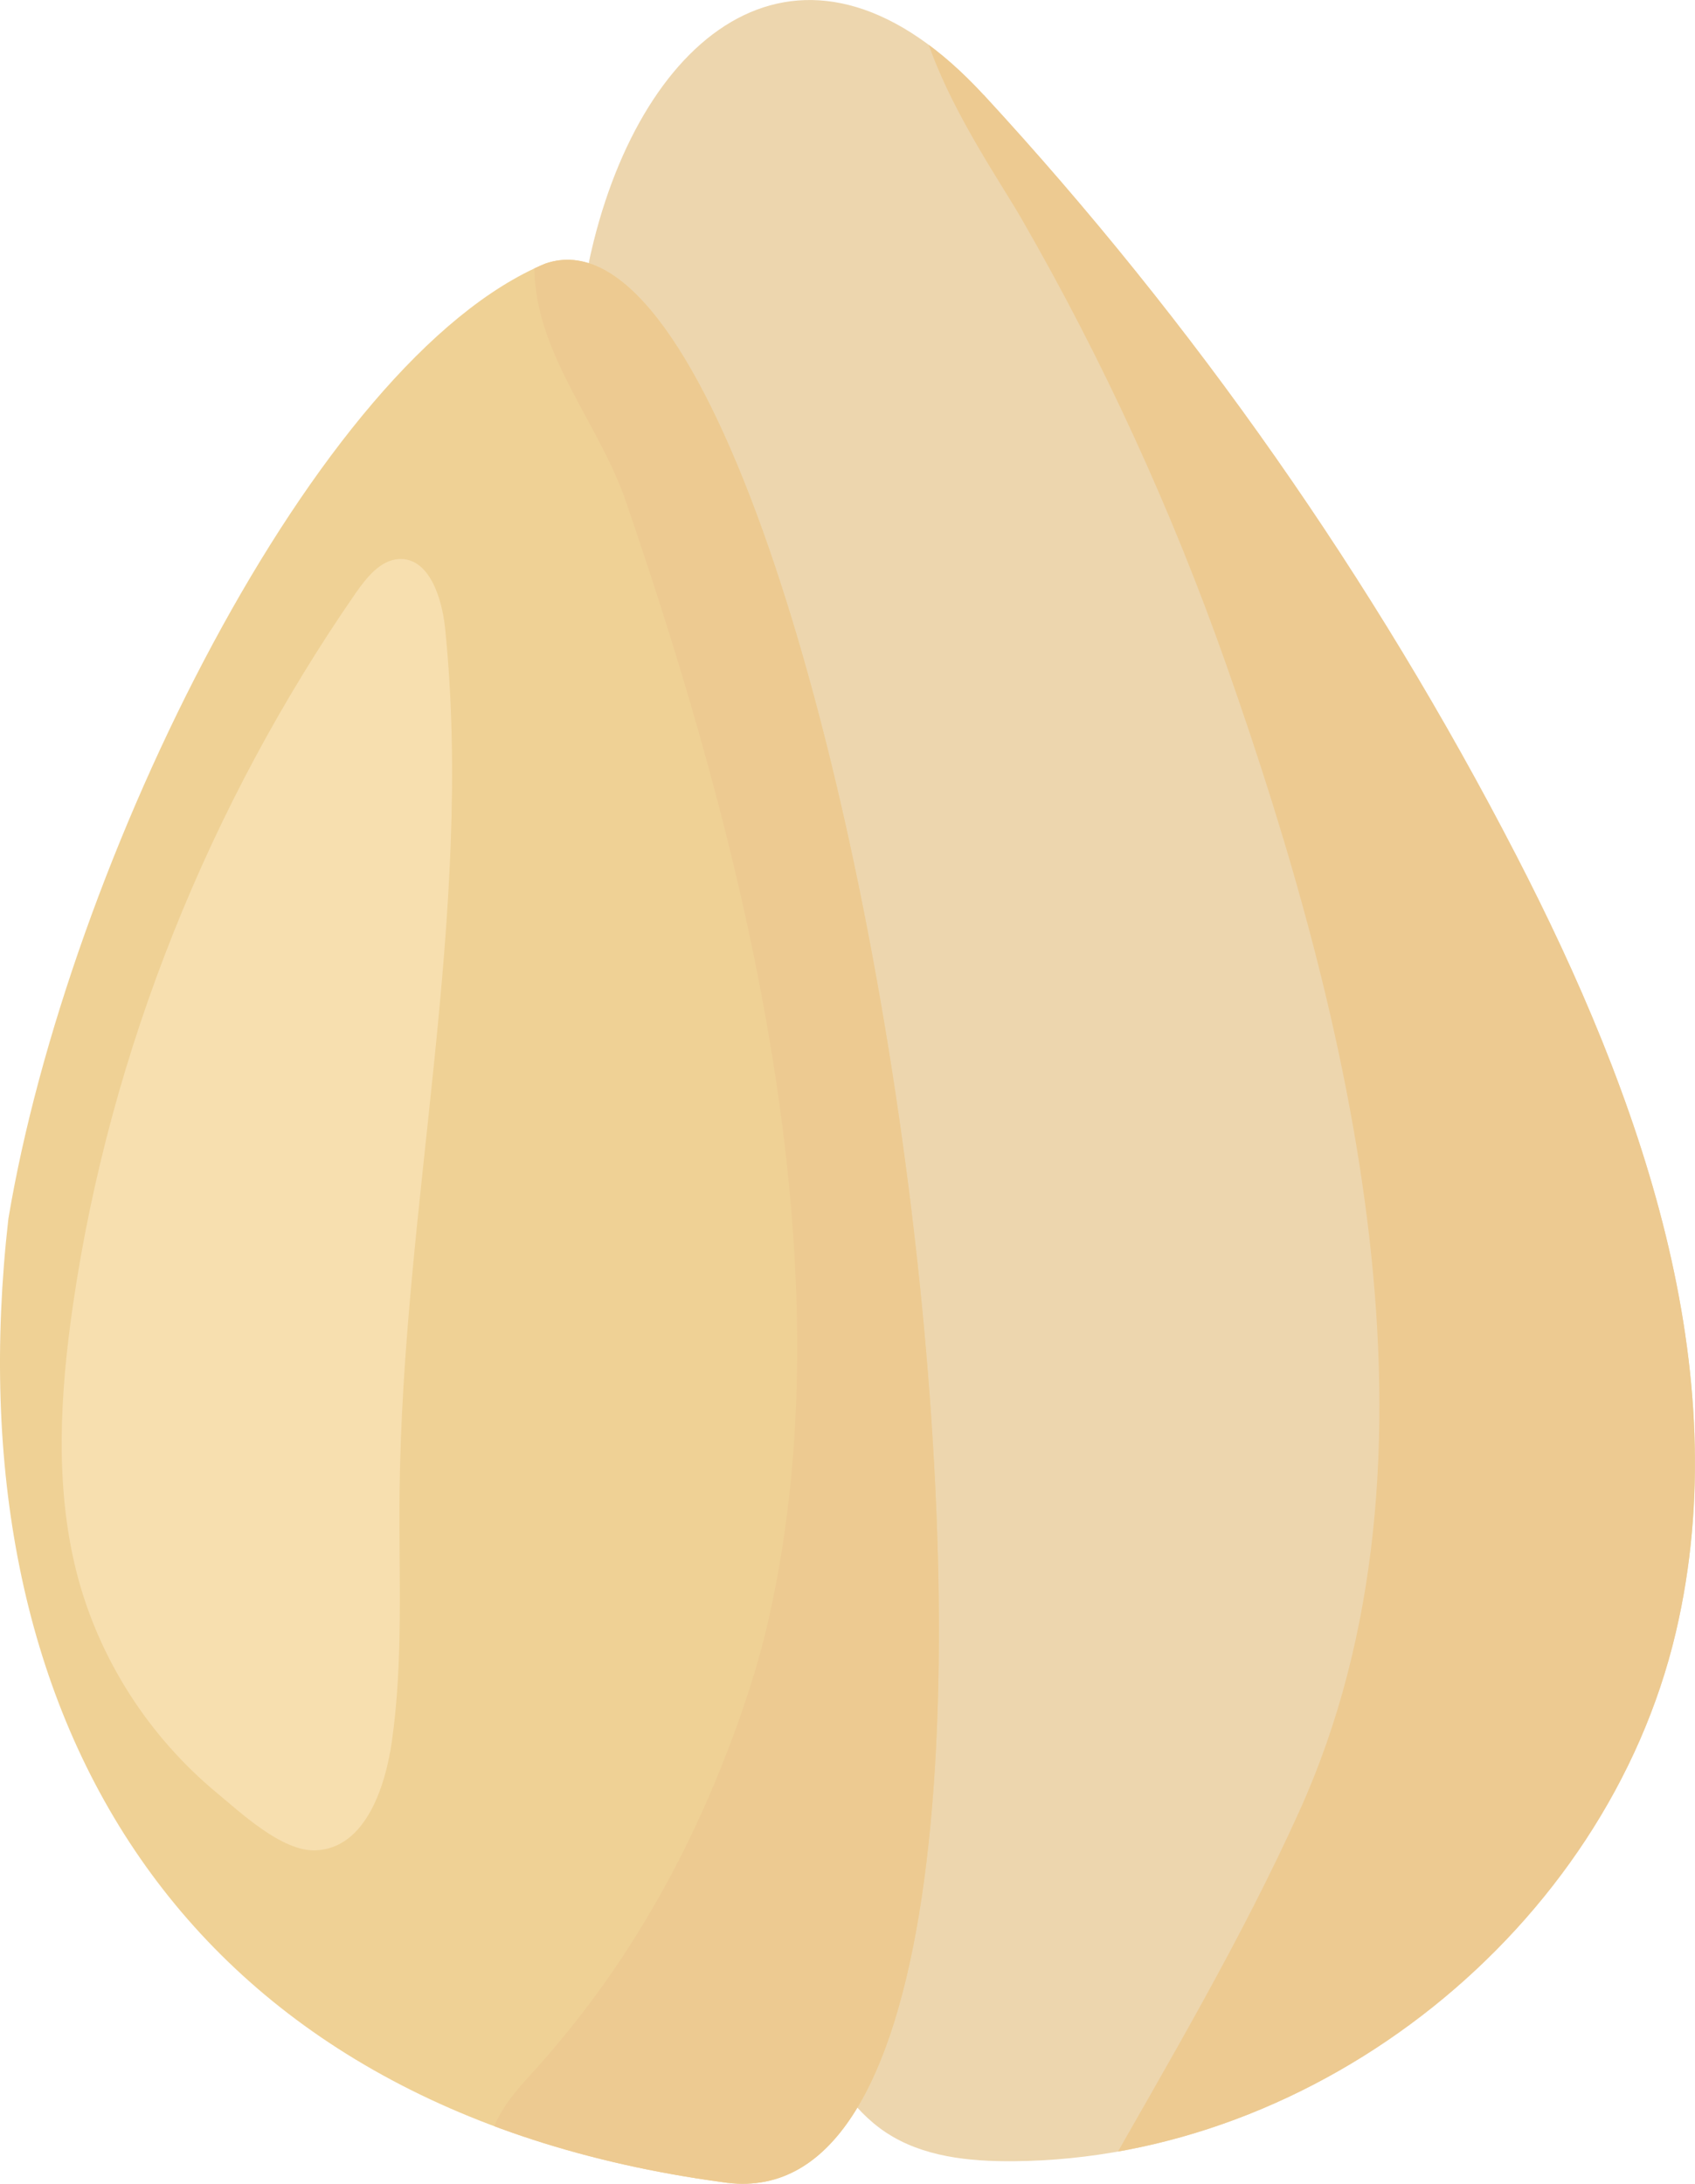 <?xml version="1.0" encoding="UTF-8"?>
<svg id="Layer_2" data-name="Layer 2" xmlns="http://www.w3.org/2000/svg" xmlns:xlink="http://www.w3.org/1999/xlink" viewBox="0 0 307.31 395.9">
  <defs>
    <style>
      .cls-1 {
        fill: none;
      }

      .cls-2 {
        clip-path: url(#clippath);
      }

      .cls-3 {
        fill: #f7dfaf;
      }

      .cls-4 {
        fill: #efd195;
      }

      .cls-5 {
        fill: #edd6ae;
      }

      .cls-6 {
        fill: #edca91;
      }

      .cls-7 {
        clip-path: url(#clippath-1);
      }
    </style>
    <clipPath id="clippath">
      <path class="cls-1" d="m178.35,17.2c38.16,41.37,70.73,87.88,96.55,137.88,22.47,43.5,40.14,93.15,28.94,140.82-12.63,53.76-64.87,95.49-120.1,95.91-8.04.06-16.48-.79-23.17-5.25-6.24-4.16-10.18-10.92-13.64-17.58-39.17-75.45-40.55-159.92-40.43-242.85.04-27.38-5.6-55.64,1.16-82.48,9.9-39.36,38.97-60.82,70.68-26.44Z"/>
    </clipPath>
    <clipPath id="clippath-1">
      <path class="cls-1" d="m130.94,395.6C32.37,382.15-8.7,310.76,1.52,220.94,12.31,156.47,57.18,65.09,98.86,47.79c54.8-19.06,111.48,360.27,32.07,347.81Z"/>
    </clipPath>
  </defs>
  <g id="meat">
    <g id="meat2">
      <g>
        <path class="cls-5" d="m178.35,17.2c38.16,41.37,70.73,87.88,96.55,137.88,22.47,43.5,40.14,93.15,28.94,140.82-12.63,53.76-64.87,95.49-120.1,95.91-8.04.06-16.48-.79-23.17-5.25-6.24-4.16-10.18-10.92-13.64-17.58-39.17-75.45-40.55-159.92-40.43-242.85.04-27.38-5.6-55.64,1.16-82.48,9.9-39.36,38.97-60.82,70.68-26.44Z"/>
        <g class="cls-2">
          <path class="cls-6" d="m175.41-20.8c-23.22,12.65,2.47,47.74,9.78,60.43,14.83,25.73,27.26,52.85,37.13,80.86,22.58,64.02,42.17,143.8,13.34,207.68-10.59,23.47-23.78,45.65-36.46,68.03-1.58,2.79-3.2,6.11-1.97,9.08,1.15,2.78,4.34,4.05,7.26,4.78,28.05,7.07,56.69-8.79,79-27.21,31.92-26.36,58.51-59.61,74.78-97.67,16.27-38.06,21.91-81.01,13.44-121.52-4.49-21.46-12.77-41.9-19.63-62.72-7.07-21.44-12.71-43.46-22.31-63.9-12.49-26.59-31.63-50.02-55.2-67.55-8.32-6.19-17.36-11.73-27.4-14.29-18.39-4.69-37.66,1.06-55.76,6.77-13.31,4.19-28.82,10.79-31.13,24.55"/>
        </g>
      </g>
    </g>
    <g id="_1" data-name="1">
      <path class="cls-4" d="m130.94,395.6C32.37,382.15-8.7,310.76,1.52,220.94,12.31,156.47,57.18,65.09,98.86,47.79c54.8-19.06,111.48,360.27,32.07,347.81Z"/>
      <path class="cls-3" d="m13.81,284.75c-3.88-15.51-2.92-32.13-.57-48.24,6.74-46.22,24.84-90.79,51.16-128.86,2.03-2.93,4.56-6.11,7.91-6.3,5.43-.31,7.82,6.9,8.4,12.65,5.27,51.85-7.76,104.53-8.27,156.91-.15,14.93.72,29.93-1.39,44.77-1.11,7.82-4.63,19.42-13.83,19.77-6.06.23-13.43-6.7-17.92-10.43-12.15-10.07-21.46-24.17-25.49-40.27Z"/>
      <g class="cls-7">
        <path class="cls-6" d="m139.51,292.86c-1.09,4.9-2.46,9.85-4.14,14.89-8.6,25.77-21.21,48.79-39.33,68.55-3.96,4.32-8.5,9.88-6.82,15.48.68,2.26,2.3,4.01,3.98,5.55,22.19,20.37,66.65,19.68,93.86,10.24,20.16-7,37.02-23.17,49.35-41.89,36.47-55.36,37.47-147.61,17.75-208.7-10.87-33.69-39.18-67.54-61.71-92.77-19.77-22.14-36.79-35.93-66.38-38.17-15.75-1.19-30.32,4.86-29.12,24.28.91,14.74,11.83,26.91,16.49,40.49,20.74,60.36,40.71,136.45,26.06,202.07Z"/>
      </g>
    </g>
  </g>
</svg>